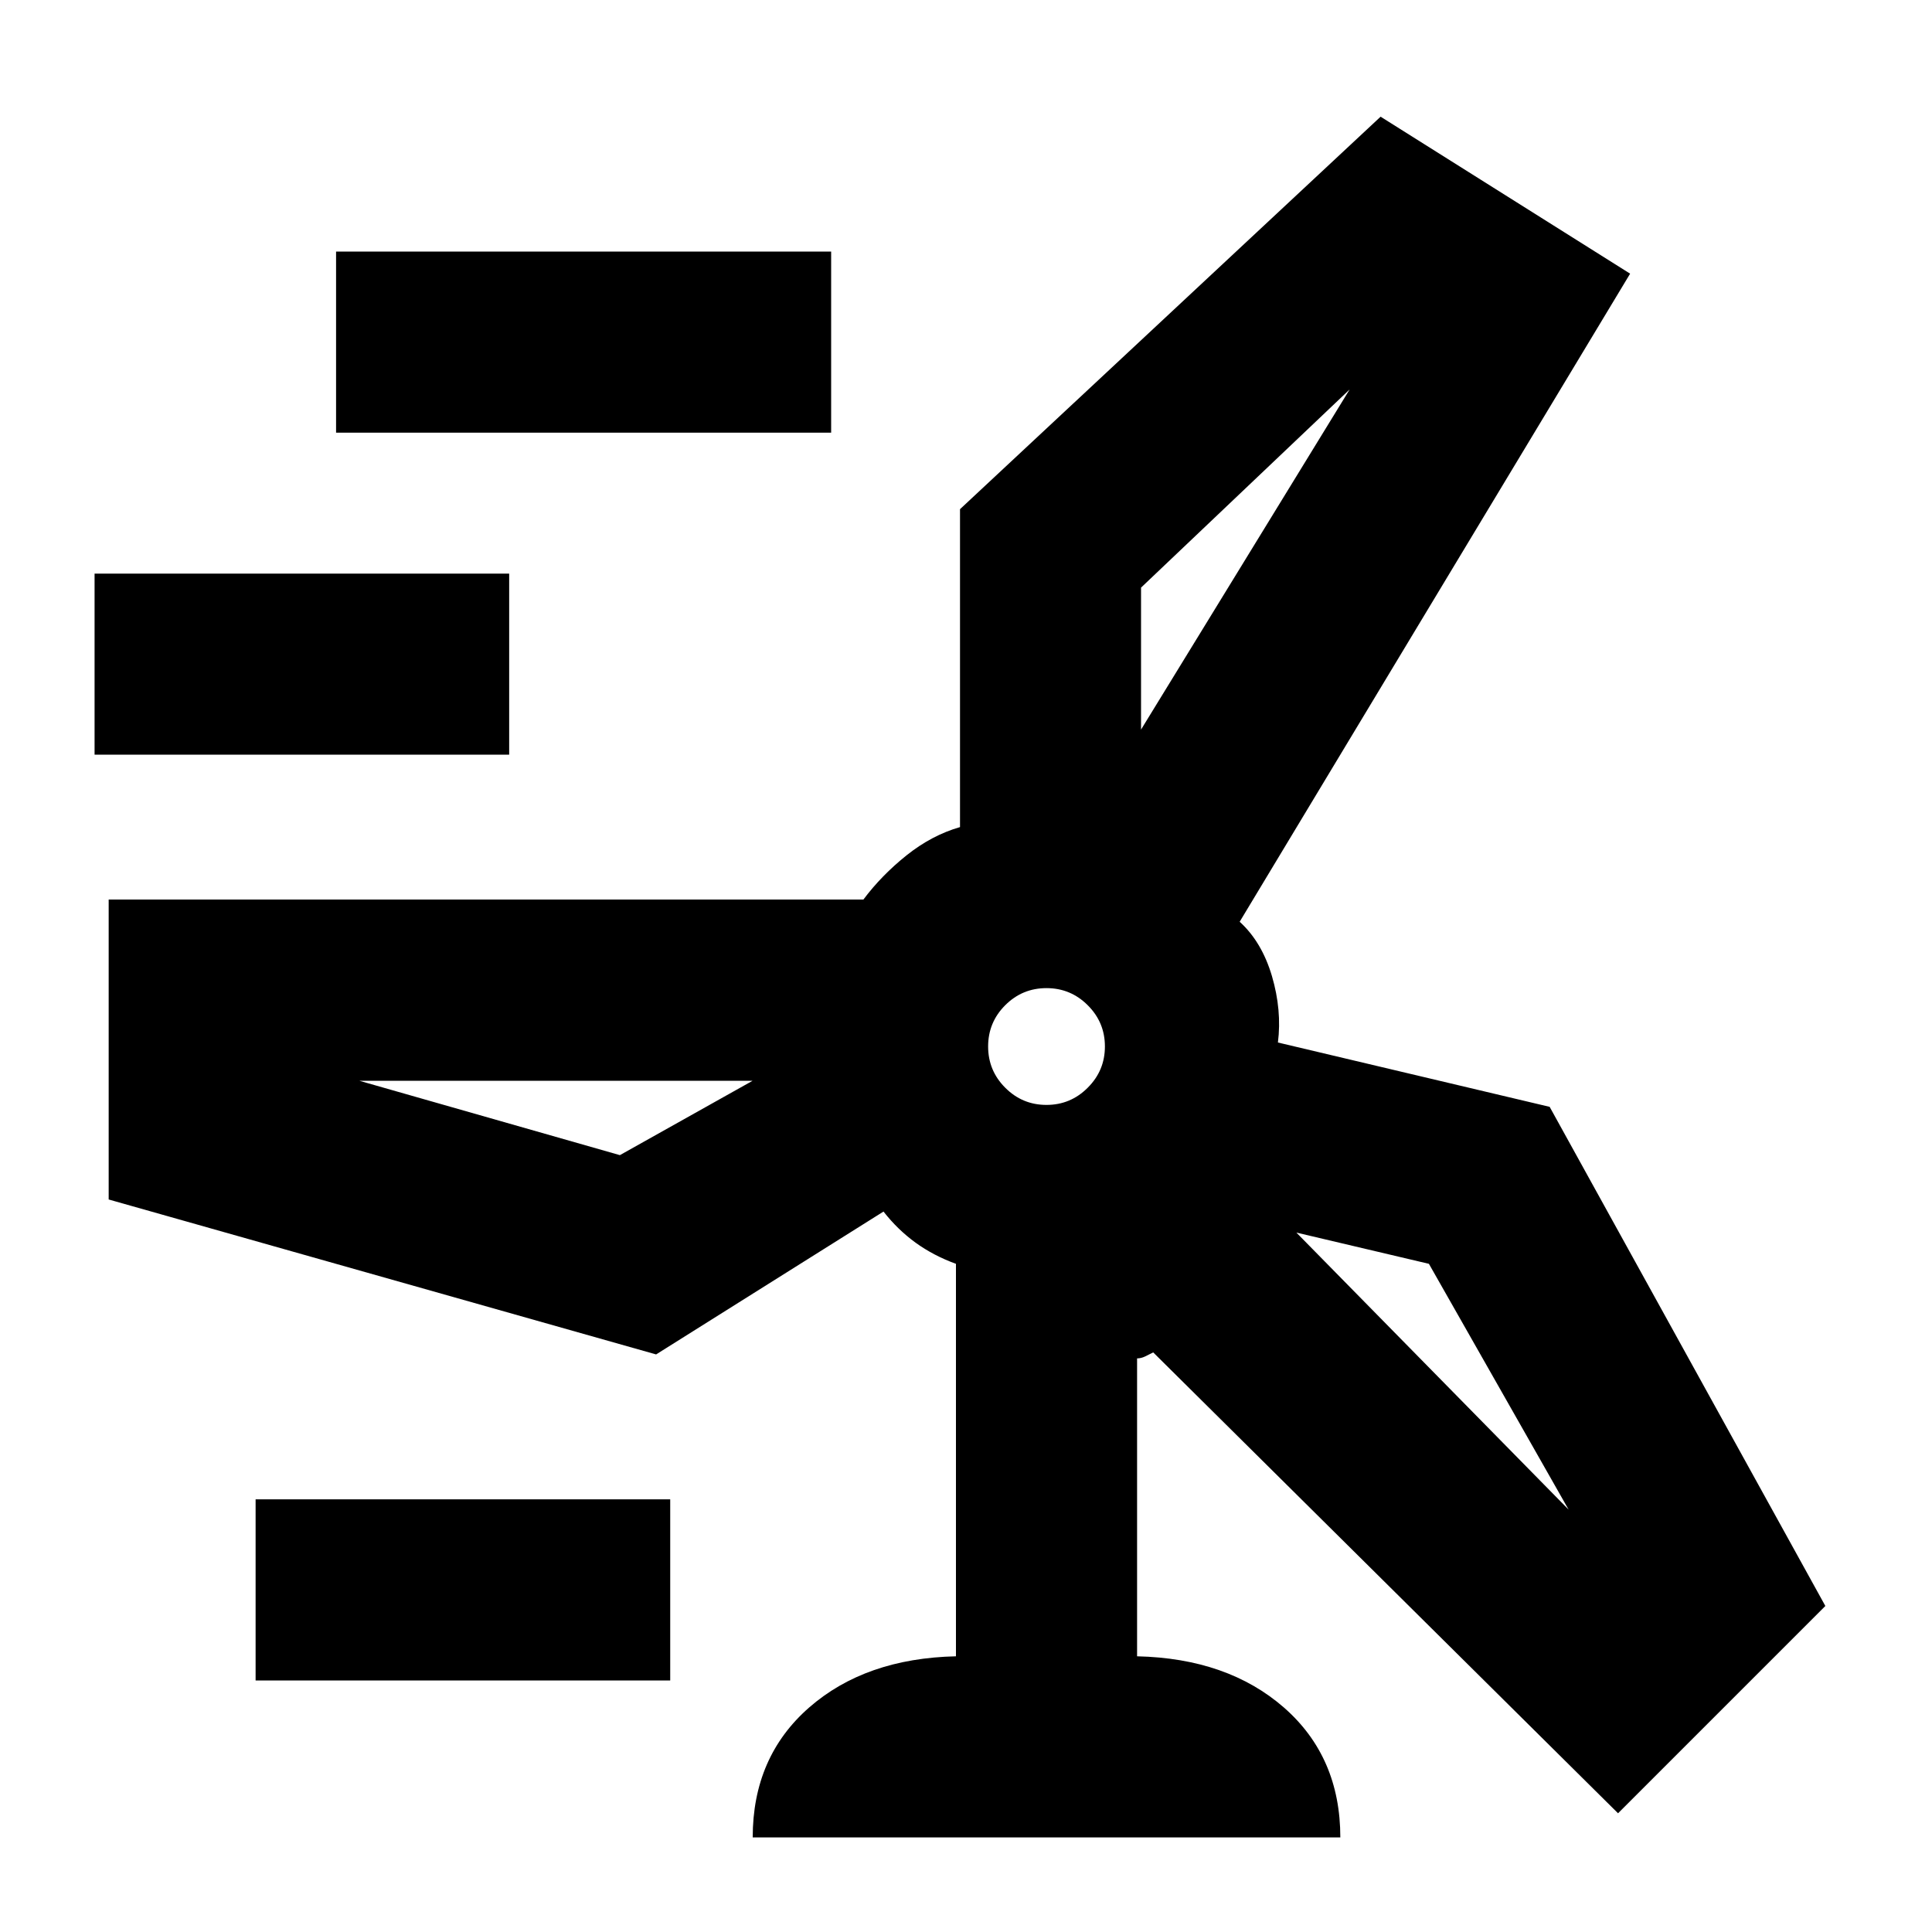 <svg xmlns="http://www.w3.org/2000/svg" height="20" width="20"><path d="M7.792 19.021q0-.833.583-1.344.583-.51 1.521-.531v-4.063q-.229-.083-.417-.218-.187-.136-.333-.323l-2.354 1.479-5.667-1.604V9.312h7.813q.187-.25.447-.458.261-.208.553-.292V5.271l4.354-4.063 2.583 1.625-4.042 6.709q.229.208.334.562.104.354.062.688l2.813.666 2.854 5.167-2.146 2.146L11.938 14l-.084.042q-.042.02-.083.02v3.084q.937.021 1.521.531.583.511.583 1.344ZM3.479 4.479V2.604h5.125v1.875Zm8.333 1.604v1.646q-.02 0-.041-.021-.021-.02-.042-.02l2.479-4.042.104.062ZM.979 7.812V5.938h4.292v1.874Zm9.854 3.626q.25 0 .427-.178.178-.177.178-.427t-.178-.427q-.177-.177-.427-.177t-.427.177q-.177.177-.177.427t.177.427q.177.178.427.178Zm-4.416.52 1.895-1.062q.021.083.011.146-.011.062-.011.146H3.208v-.146Zm8.375 1.125-1.854-.437q.041-.042.083-.104.041-.063.083-.104l3.521 3.583-.104.104ZM2.646 17.396v-1.875h4.292v1.875Zm8.187-6.563Zm.979-3.145Zm-3.5 3.5Zm4.792 1.25Z"/></svg>